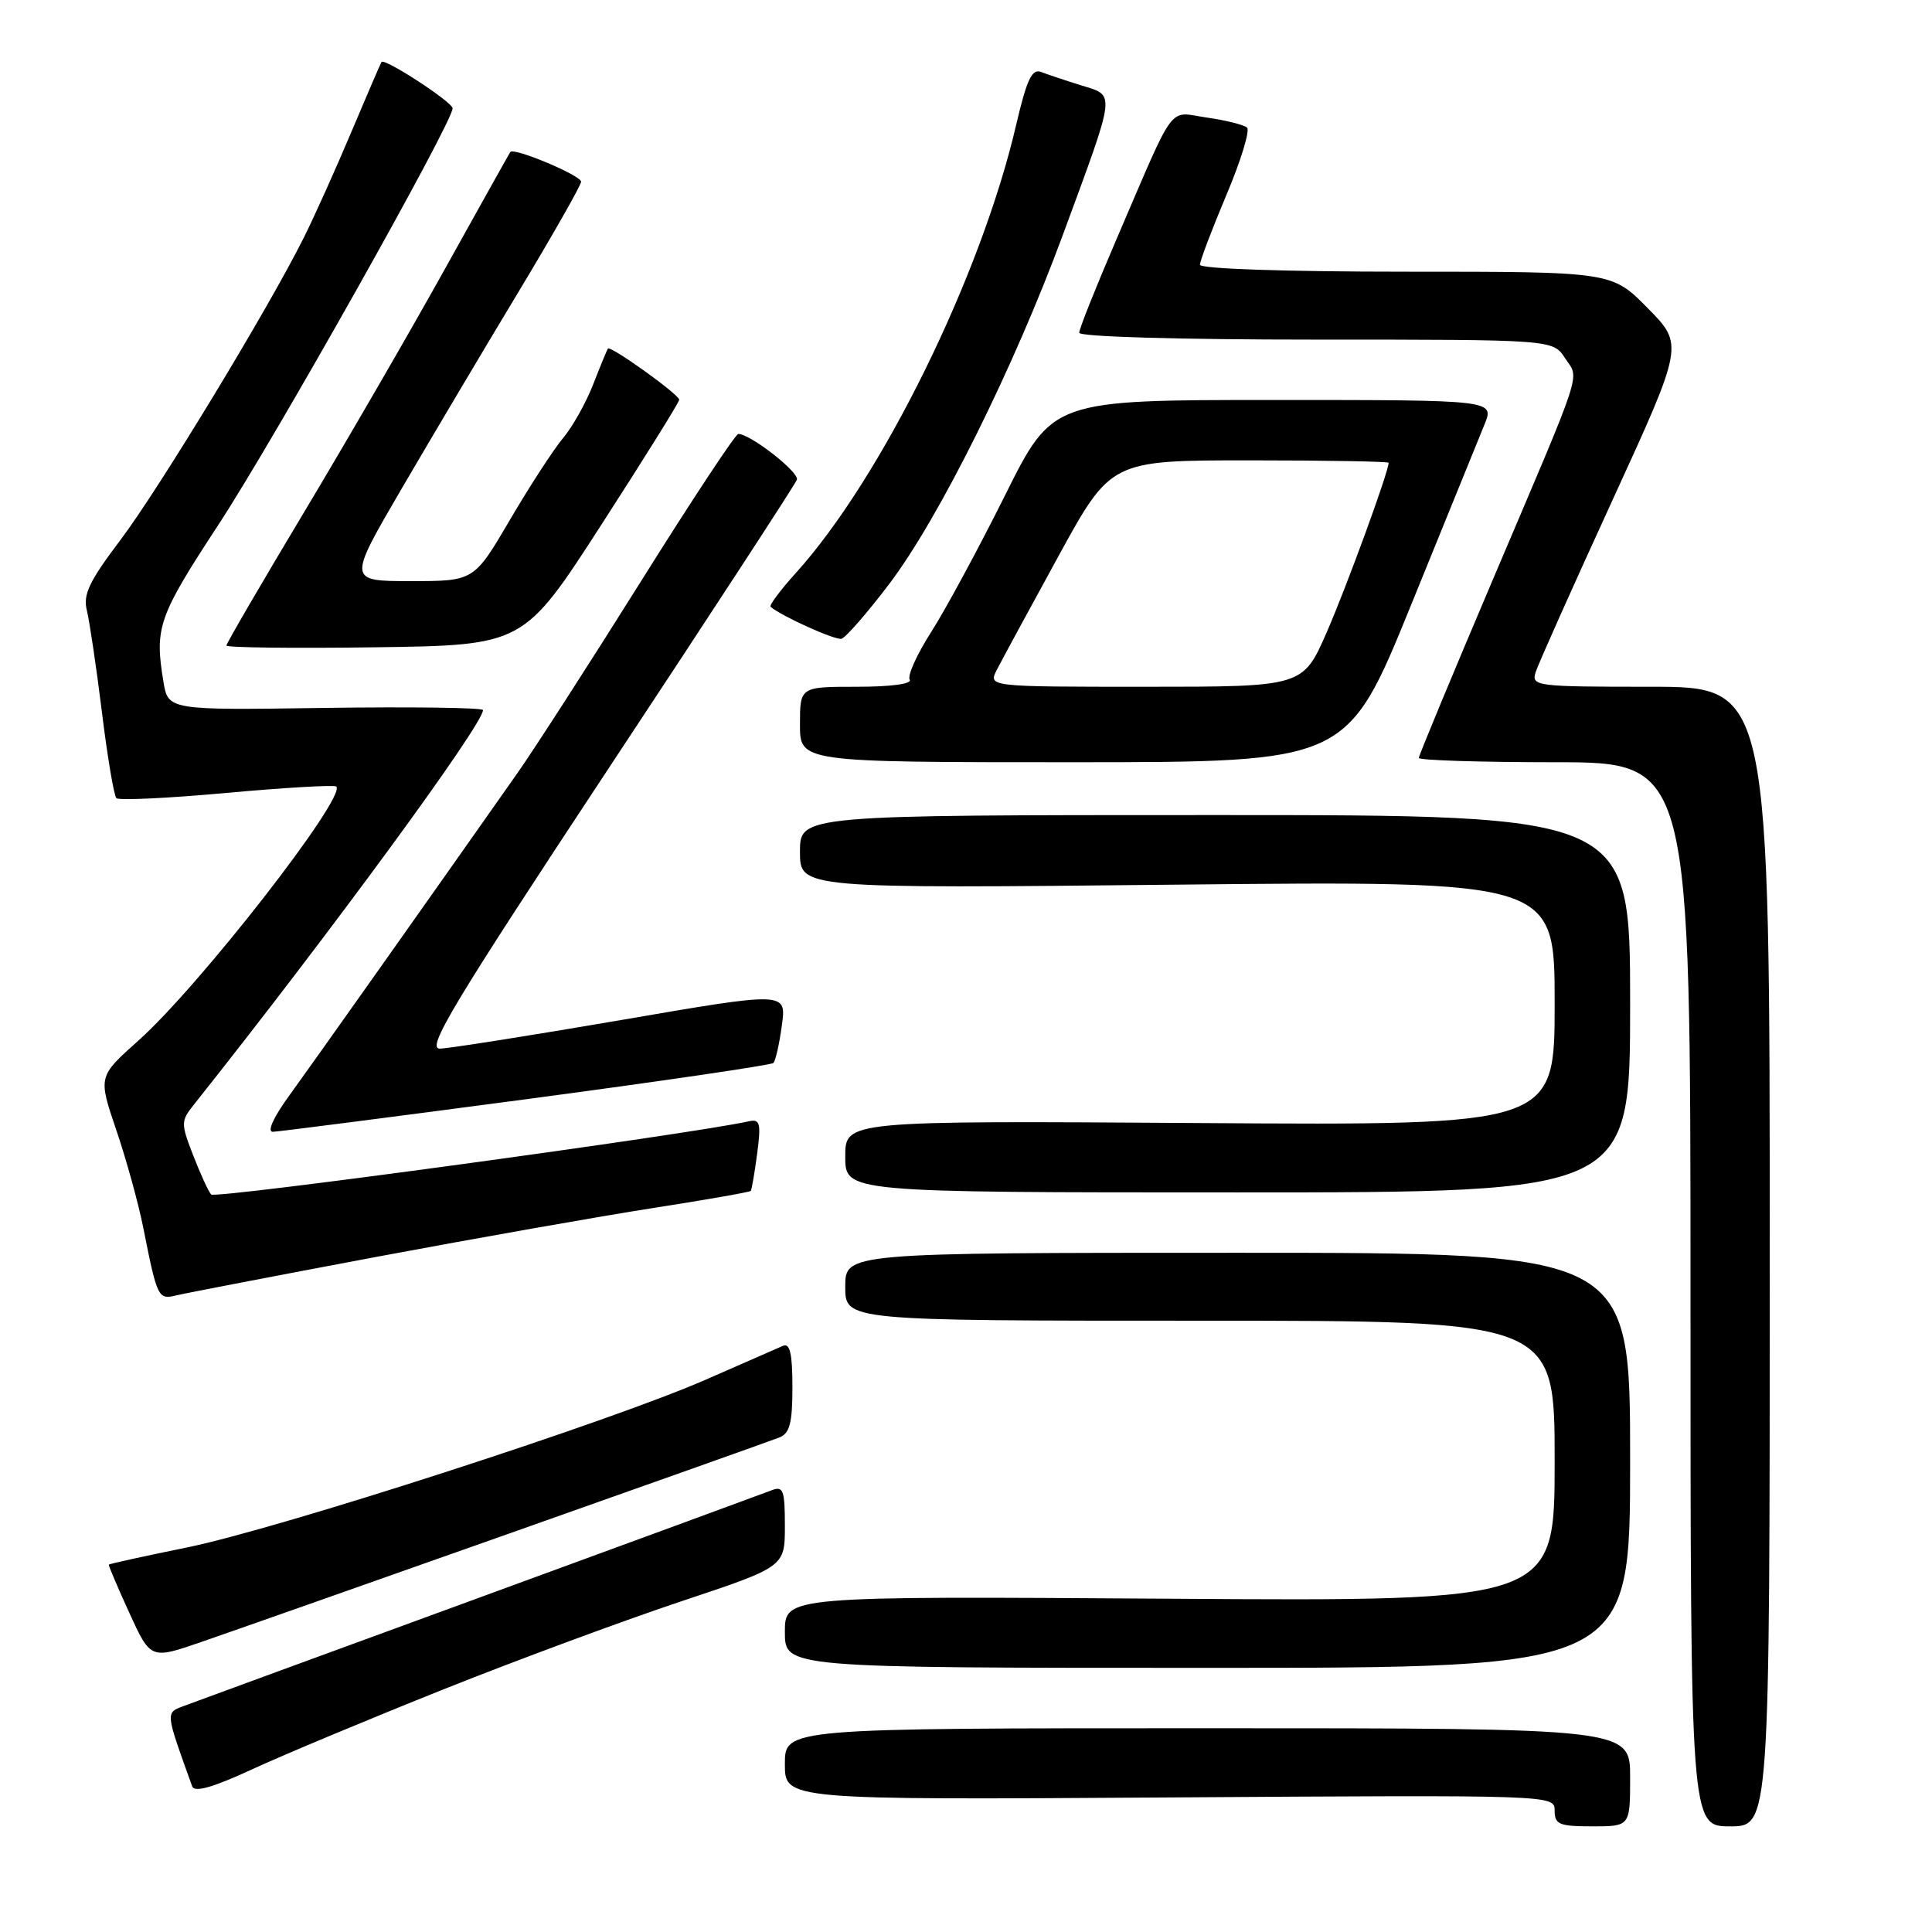 <?xml version="1.0" encoding="UTF-8" standalone="no"?>
<!DOCTYPE svg PUBLIC "-//W3C//DTD SVG 1.1//EN" "http://www.w3.org/Graphics/SVG/1.1/DTD/svg11.dtd" >
<svg xmlns="http://www.w3.org/2000/svg" xmlns:xlink="http://www.w3.org/1999/xlink" version="1.1" viewBox="0 0 256 256">
 <g >
 <path fill="currentColor"
d=" M 216.00 235.50 C 216.00 229.00 216.00 229.00 160.00 229.00 C 104.00 229.00 104.00 229.00 104.00 233.75 C 104.00 238.50 104.00 238.50 155.00 238.17 C 206.00 237.84 206.00 237.84 206.00 239.92 C 206.00 241.75 206.60 242.00 211.00 242.00 C 216.00 242.00 216.00 242.00 216.00 235.50 Z  M 234.50 166.50 C 234.50 91.00 234.50 91.00 218.68 91.00 C 203.52 91.00 202.89 90.92 203.48 89.07 C 203.81 88.01 208.37 77.82 213.60 66.41 C 223.11 45.68 223.11 45.68 218.34 40.84 C 213.58 36.00 213.58 36.00 186.29 36.00 C 170.33 36.00 159.00 35.62 159.00 35.08 C 159.00 34.57 160.57 30.43 162.49 25.87 C 164.42 21.32 165.65 17.28 165.24 16.91 C 164.83 16.54 162.44 15.94 159.93 15.58 C 154.67 14.83 155.94 13.11 147.88 31.84 C 145.20 38.07 143.00 43.59 143.00 44.09 C 143.00 44.62 156.16 45.00 174.38 45.00 C 205.77 45.00 205.77 45.00 207.37 47.45 C 209.28 50.36 210.04 48.04 197.86 76.68 C 192.44 89.43 188.00 100.12 188.00 100.43 C 188.00 100.74 196.10 101.00 206.00 101.00 C 224.00 101.00 224.00 101.00 224.00 171.50 C 224.00 242.00 224.00 242.00 229.25 242.00 C 234.50 242.00 234.50 242.00 234.50 166.50 Z  M 58.71 223.87 C 68.50 219.96 82.69 214.71 90.25 212.19 C 104.00 207.61 104.00 207.61 104.00 202.20 C 104.00 197.45 103.79 196.87 102.25 197.47 C 101.29 197.84 83.85 204.25 63.50 211.70 C 43.15 219.15 25.50 225.62 24.28 226.08 C 21.92 226.98 21.90 226.82 25.47 236.71 C 25.77 237.54 28.23 236.84 33.42 234.44 C 37.55 232.53 48.93 227.78 58.71 223.87 Z  M 216.00 193.50 C 216.00 166.00 216.00 166.00 164.00 166.00 C 112.00 166.00 112.00 166.00 112.00 170.50 C 112.00 175.00 112.00 175.00 159.00 175.00 C 206.00 175.00 206.00 175.00 206.00 193.59 C 206.00 212.18 206.00 212.18 155.00 211.84 C 104.00 211.50 104.00 211.50 104.00 216.25 C 104.00 221.00 104.00 221.00 160.00 221.00 C 216.00 221.00 216.00 221.00 216.00 193.50 Z  M 67.50 203.19 C 86.20 196.58 102.29 190.86 103.25 190.48 C 104.65 189.93 105.00 188.57 105.00 183.79 C 105.00 179.36 104.67 177.93 103.75 178.33 C 103.06 178.63 98.45 180.65 93.50 182.82 C 80.79 188.39 36.96 202.56 24.76 205.05 C 19.14 206.19 14.48 207.22 14.42 207.32 C 14.35 207.42 15.57 210.29 17.13 213.70 C 19.96 219.89 19.96 219.89 26.73 217.55 C 30.45 216.27 48.80 209.81 67.50 203.19 Z  M 49.73 166.57 C 63.06 164.07 79.65 161.14 86.60 160.06 C 93.55 158.98 99.35 157.96 99.48 157.80 C 99.61 157.63 99.99 155.41 100.33 152.85 C 100.86 148.81 100.71 148.25 99.22 148.58 C 91.31 150.33 28.50 158.88 27.98 158.28 C 27.61 157.85 26.53 155.51 25.59 153.07 C 23.95 148.85 23.96 148.54 25.69 146.37 C 43.65 123.78 64.00 96.02 64.00 94.09 C 64.00 93.77 54.61 93.64 43.14 93.80 C 22.28 94.11 22.28 94.11 21.65 90.30 C 20.47 83.15 20.98 81.69 28.91 69.58 C 36.47 58.03 60.03 16.13 59.97 14.35 C 59.94 13.51 50.94 7.65 50.55 8.21 C 50.44 8.37 48.64 12.55 46.55 17.50 C 44.46 22.45 41.63 28.75 40.25 31.50 C 35.55 40.92 21.01 64.87 15.93 71.59 C 11.82 77.02 10.98 78.79 11.51 80.88 C 11.86 82.31 12.76 88.35 13.50 94.32 C 14.23 100.29 15.10 105.43 15.42 105.76 C 15.75 106.08 22.33 105.77 30.06 105.06 C 37.79 104.36 44.32 103.98 44.56 104.22 C 45.94 105.61 26.38 130.72 18.32 137.90 C 13.00 142.65 13.00 142.65 15.41 149.74 C 16.74 153.64 18.34 159.46 18.98 162.66 C 20.83 171.97 20.95 172.23 23.34 171.65 C 24.53 171.36 36.40 169.08 49.73 166.57 Z  M 216.00 133.00 C 216.00 108.00 216.00 108.00 161.00 108.00 C 106.00 108.00 106.00 108.00 106.00 112.87 C 106.00 117.74 106.00 117.74 156.00 117.22 C 206.00 116.71 206.00 116.71 206.00 132.92 C 206.00 149.12 206.00 149.12 159.00 148.81 C 112.00 148.50 112.00 148.50 112.00 153.25 C 112.00 158.00 112.00 158.00 164.00 158.00 C 216.00 158.00 216.00 158.00 216.00 133.00 Z  M 69.74 145.65 C 87.47 143.29 102.20 141.13 102.48 140.85 C 102.76 140.57 103.27 138.33 103.60 135.87 C 104.22 131.39 104.22 131.39 82.36 135.15 C 70.34 137.21 59.51 138.92 58.29 138.95 C 56.44 138.99 59.96 133.13 80.64 101.82 C 94.15 81.38 105.38 64.16 105.59 63.57 C 105.95 62.60 99.44 57.51 97.83 57.50 C 97.46 57.50 91.66 66.28 84.95 77.00 C 78.23 87.72 70.84 99.20 68.52 102.50 C 56.76 119.23 41.33 141.04 38.27 145.25 C 36.20 148.11 35.36 149.99 36.16 149.97 C 36.90 149.95 52.01 148.00 69.74 145.65 Z  M 186.94 80.25 C 191.58 68.84 195.97 58.04 196.70 56.25 C 198.03 53.00 198.03 53.00 168.74 53.00 C 139.46 53.00 139.46 53.00 133.15 65.68 C 129.67 72.66 125.28 80.78 123.39 83.74 C 121.50 86.69 120.21 89.54 120.54 90.06 C 120.88 90.62 118.04 91.00 113.56 91.00 C 106.00 91.00 106.00 91.00 106.00 96.00 C 106.00 101.00 106.00 101.00 142.25 101.00 C 178.50 100.99 178.50 100.99 186.94 80.25 Z  M 79.69 69.52 C 85.36 60.74 90.00 53.29 90.00 52.97 C 90.00 52.28 80.89 45.75 80.55 46.19 C 80.43 46.36 79.55 48.49 78.60 50.93 C 77.65 53.37 75.85 56.58 74.60 58.06 C 73.35 59.55 70.19 64.41 67.57 68.88 C 62.81 77.00 62.81 77.00 54.44 77.00 C 46.07 77.00 46.07 77.00 53.22 64.75 C 57.16 58.01 64.11 46.29 68.69 38.70 C 73.26 31.11 77.00 24.53 77.00 24.08 C 77.00 23.25 68.08 19.50 67.62 20.14 C 67.48 20.34 63.62 27.25 59.03 35.50 C 54.45 43.75 46.04 58.27 40.35 67.77 C 34.66 77.26 30.00 85.26 30.00 85.54 C 30.00 85.81 38.86 85.92 49.69 85.77 C 69.38 85.50 69.38 85.50 79.69 69.52 Z  M 117.78 77.44 C 124.37 68.79 134.35 48.72 140.88 31.00 C 147.94 11.83 147.83 12.73 143.29 11.32 C 141.21 10.67 138.81 9.87 137.96 9.54 C 136.74 9.07 136.06 10.51 134.65 16.53 C 130.00 36.56 116.83 63.33 105.44 75.94 C 103.39 78.20 101.90 80.21 102.11 80.40 C 103.45 81.60 110.67 84.86 111.50 84.64 C 112.05 84.50 114.88 81.26 117.78 77.44 Z  M 132.09 88.75 C 132.72 87.51 136.38 80.76 140.22 73.75 C 147.20 61.00 147.20 61.00 165.60 61.00 C 175.72 61.00 184.00 61.15 184.00 61.32 C 184.00 62.51 178.43 77.75 175.81 83.75 C 172.64 91.00 172.64 91.00 151.78 91.00 C 130.93 91.00 130.93 91.00 132.09 88.75 Z "/>
</g>
</svg>